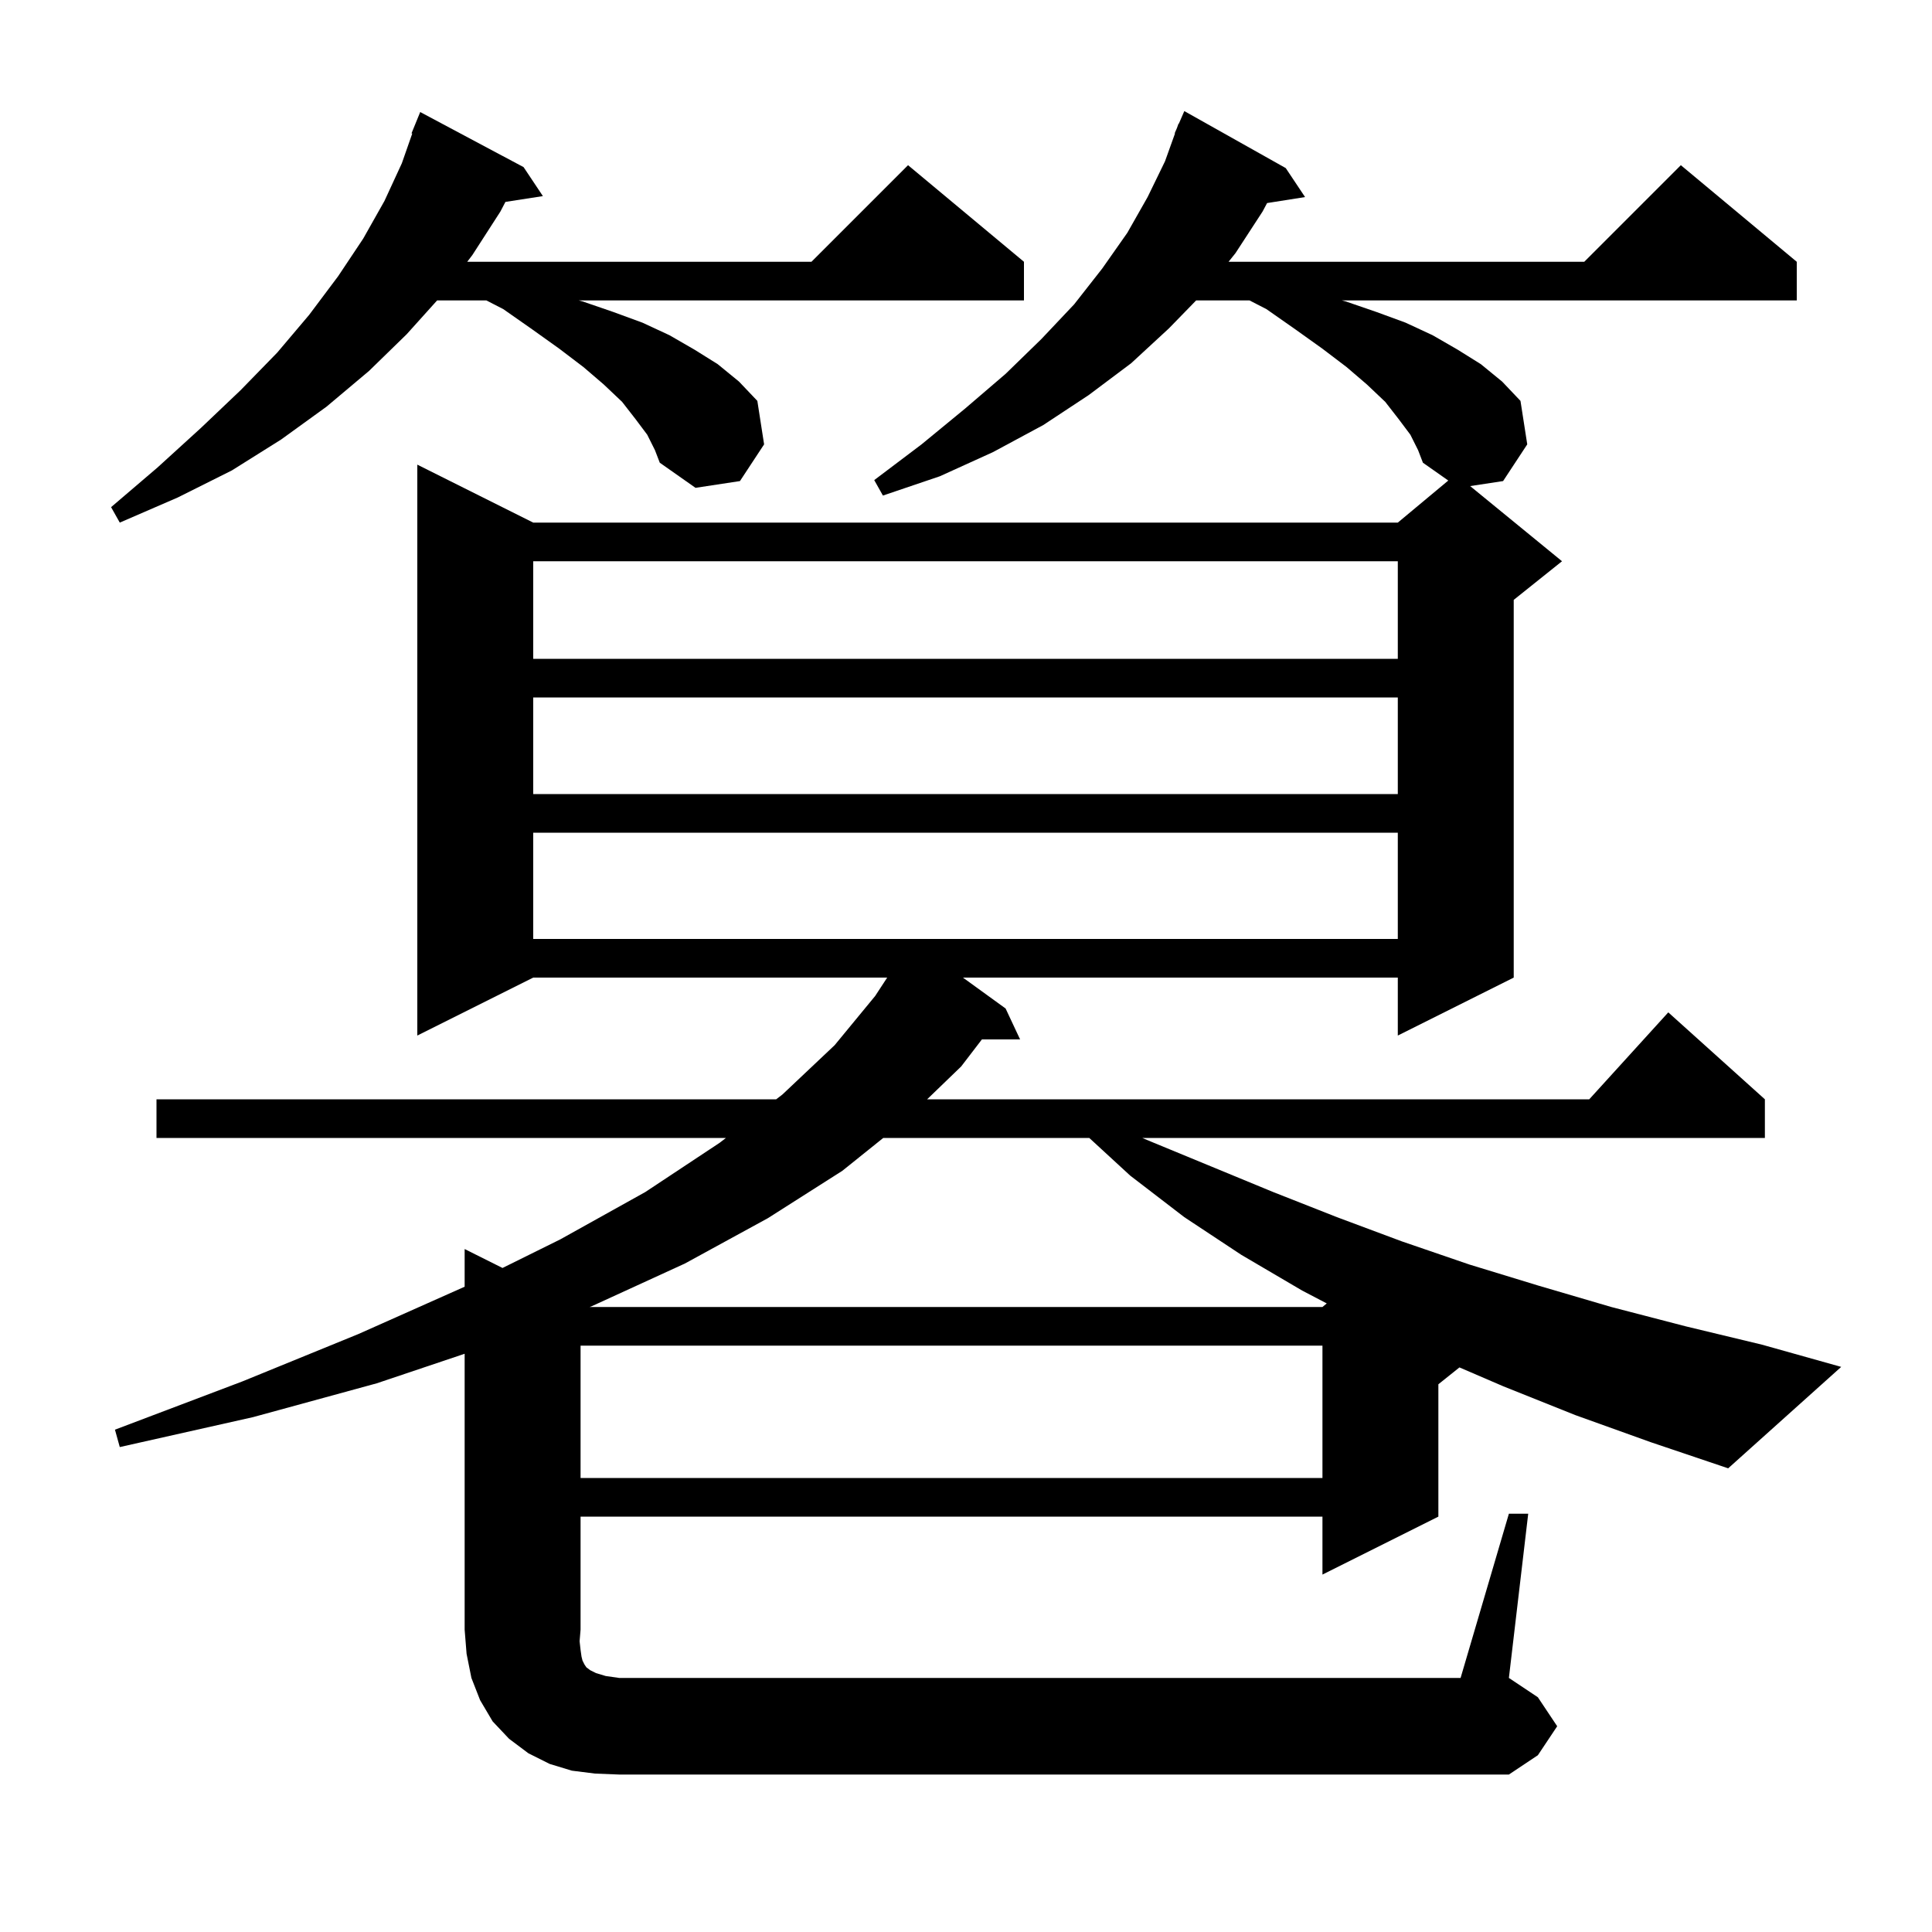 <svg xmlns="http://www.w3.org/2000/svg" xmlns:xlink="http://www.w3.org/1999/xlink" version="1.1" baseProfile="full" viewBox="0 0 200 200" width="200" height="200">
<g fill="black">
<path d="M 156.2 156.7 L 158.2 156.7 L 156.2 173.7 L 159.2 175.7 L 161.2 178.7 L 159.2 181.7 L 156.2 183.7 L 64.1 183.7 L 61.6 183.6 L 59.2 183.3 L 56.9 182.6 L 54.7 181.5 L 52.7 180.0 L 51.0 178.2 L 49.7 176.0 L 48.8 173.7 L 48.3 171.2 L 48.1 168.7 L 48.1 140.141 L 39.0 143.2 L 26.2 146.7 L 12.4 149.8 L 11.9 148.0 L 25.1 143.0 L 37.1 138.1 L 48.1 133.2 L 48.1 129.3 L 52.02 131.26 L 58.0 128.3 L 66.8 123.4 L 74.5 118.3 L 75.15 117.8 L 16.2 117.8 L 16.2 113.8 L 80.35 113.8 L 81.0 113.3 L 86.4 108.2 L 90.6 103.1 L 91.841 101.2 L 55.2 101.2 L 43.2 107.2 L 43.2 48.1 L 55.2 54.1 L 144.7 54.1 L 149.926 49.745 L 147.3 47.9 L 146.8 46.6 L 146.0 45.0 L 144.8 43.4 L 143.4 41.6 L 141.5 39.8 L 139.4 38.0 L 136.9 36.1 L 134.1 34.1 L 131.1 32.0 L 129.35 31.1 L 123.824 31.1 L 121.0 34.0 L 117.1 37.6 L 112.7 40.9 L 108.0 44.0 L 102.8 46.8 L 97.3 49.3 L 91.4 51.3 L 90.5 49.7 L 95.4 46.0 L 99.9 42.3 L 104.1 38.7 L 107.8 35.1 L 111.2 31.5 L 114.1 27.8 L 116.7 24.1 L 118.8 20.4 L 120.6 16.7 L 121.637 13.812 L 121.6 13.8 L 121.835 13.259 L 122.0 12.8 L 122.029 12.812 L 122.6 11.5 L 133.1 17.4 L 135.1 20.4 L 131.169 21.021 L 130.7 21.9 L 127.9 26.2 L 127.18 27.1 L 164.0 27.1 L 174.0 17.1 L 186.0 27.1 L 186.0 31.1 L 138.911 31.1 L 139.3 31.2 L 142.5 32.3 L 145.5 33.4 L 148.3 34.7 L 150.9 36.2 L 153.3 37.7 L 155.5 39.5 L 157.4 41.5 L 158.1 46.0 L 155.6 49.8 L 152.19 50.319 L 161.7 58.1 L 156.7 62.1 L 156.7 101.2 L 144.7 107.2 L 144.7 101.2 L 99.683 101.2 L 104.1 104.4 L 105.6 107.6 L 101.647 107.6 L 99.5 110.4 L 95.976 113.8 L 164.518 113.8 L 172.7 104.8 L 182.7 113.8 L 182.7 117.8 L 118.246 117.8 L 119.2 118.2 L 131.8 123.4 L 138.4 126.0 L 145.1 128.5 L 152.1 130.9 L 159.3 133.1 L 166.8 135.3 L 174.5 137.3 L 182.4 139.2 L 190.6 141.5 L 178.9 152.0 L 170.9 149.3 L 163.1 146.5 L 155.6 143.5 L 151.082 141.555 L 148.9 143.3 L 148.9 157.0 L 136.9 163.0 L 136.9 157.0 L 60.1 157.0 L 60.1 168.7 L 60.0 169.9 L 60.1 170.8 L 60.2 171.5 L 60.3 171.9 L 60.5 172.3 L 60.7 172.6 L 61.1 172.9 L 61.7 173.2 L 62.7 173.5 L 64.1 173.7 L 151.2 173.7 Z M 60.1 139.3 L 60.1 153.0 L 136.9 153.0 L 136.9 139.3 Z M 91.434 117.8 L 87.2 121.2 L 79.5 126.1 L 70.9 130.8 L 61.3 135.2 L 61.039 135.3 L 136.9 135.3 L 137.345 134.929 L 134.8 133.6 L 128.5 129.9 L 122.6 126.0 L 117.0 121.7 L 112.761 117.8 Z M 55.2 86.2 L 55.2 97.2 L 144.7 97.2 L 144.7 86.2 Z M 55.2 72.2 L 55.2 82.2 L 144.7 82.2 L 144.7 72.2 Z M 55.2 58.1 L 55.2 68.2 L 144.7 68.2 L 144.7 58.1 Z M 67.0 45.0 L 65.8 43.4 L 64.4 41.6 L 62.5 39.8 L 60.4 38.0 L 57.9 36.1 L 55.1 34.1 L 52.1 32.0 L 50.35 31.1 L 45.25 31.1 L 42.1 34.6 L 38.2 38.4 L 33.8 42.1 L 29.1 45.5 L 24.0 48.7 L 18.4 51.5 L 12.4 54.1 L 11.5 52.5 L 16.3 48.4 L 20.8 44.3 L 24.9 40.4 L 28.7 36.5 L 32.0 32.6 L 35.0 28.6 L 37.6 24.7 L 39.8 20.8 L 41.6 16.9 L 42.677 13.823 L 42.6 13.8 L 43.5 11.6 L 54.2 17.3 L 56.2 20.3 L 52.321 20.902 L 51.8 21.9 L 48.9 26.4 L 48.367 27.1 L 84.0 27.1 L 94.0 17.1 L 106.0 27.1 L 106.0 31.1 L 59.911 31.1 L 60.3 31.2 L 63.5 32.3 L 66.5 33.4 L 69.3 34.7 L 71.9 36.2 L 74.3 37.7 L 76.5 39.5 L 78.4 41.5 L 79.1 46.0 L 76.6 49.8 L 72.0 50.5 L 68.3 47.9 L 67.8 46.6 Z " />
</g>
</svg>
